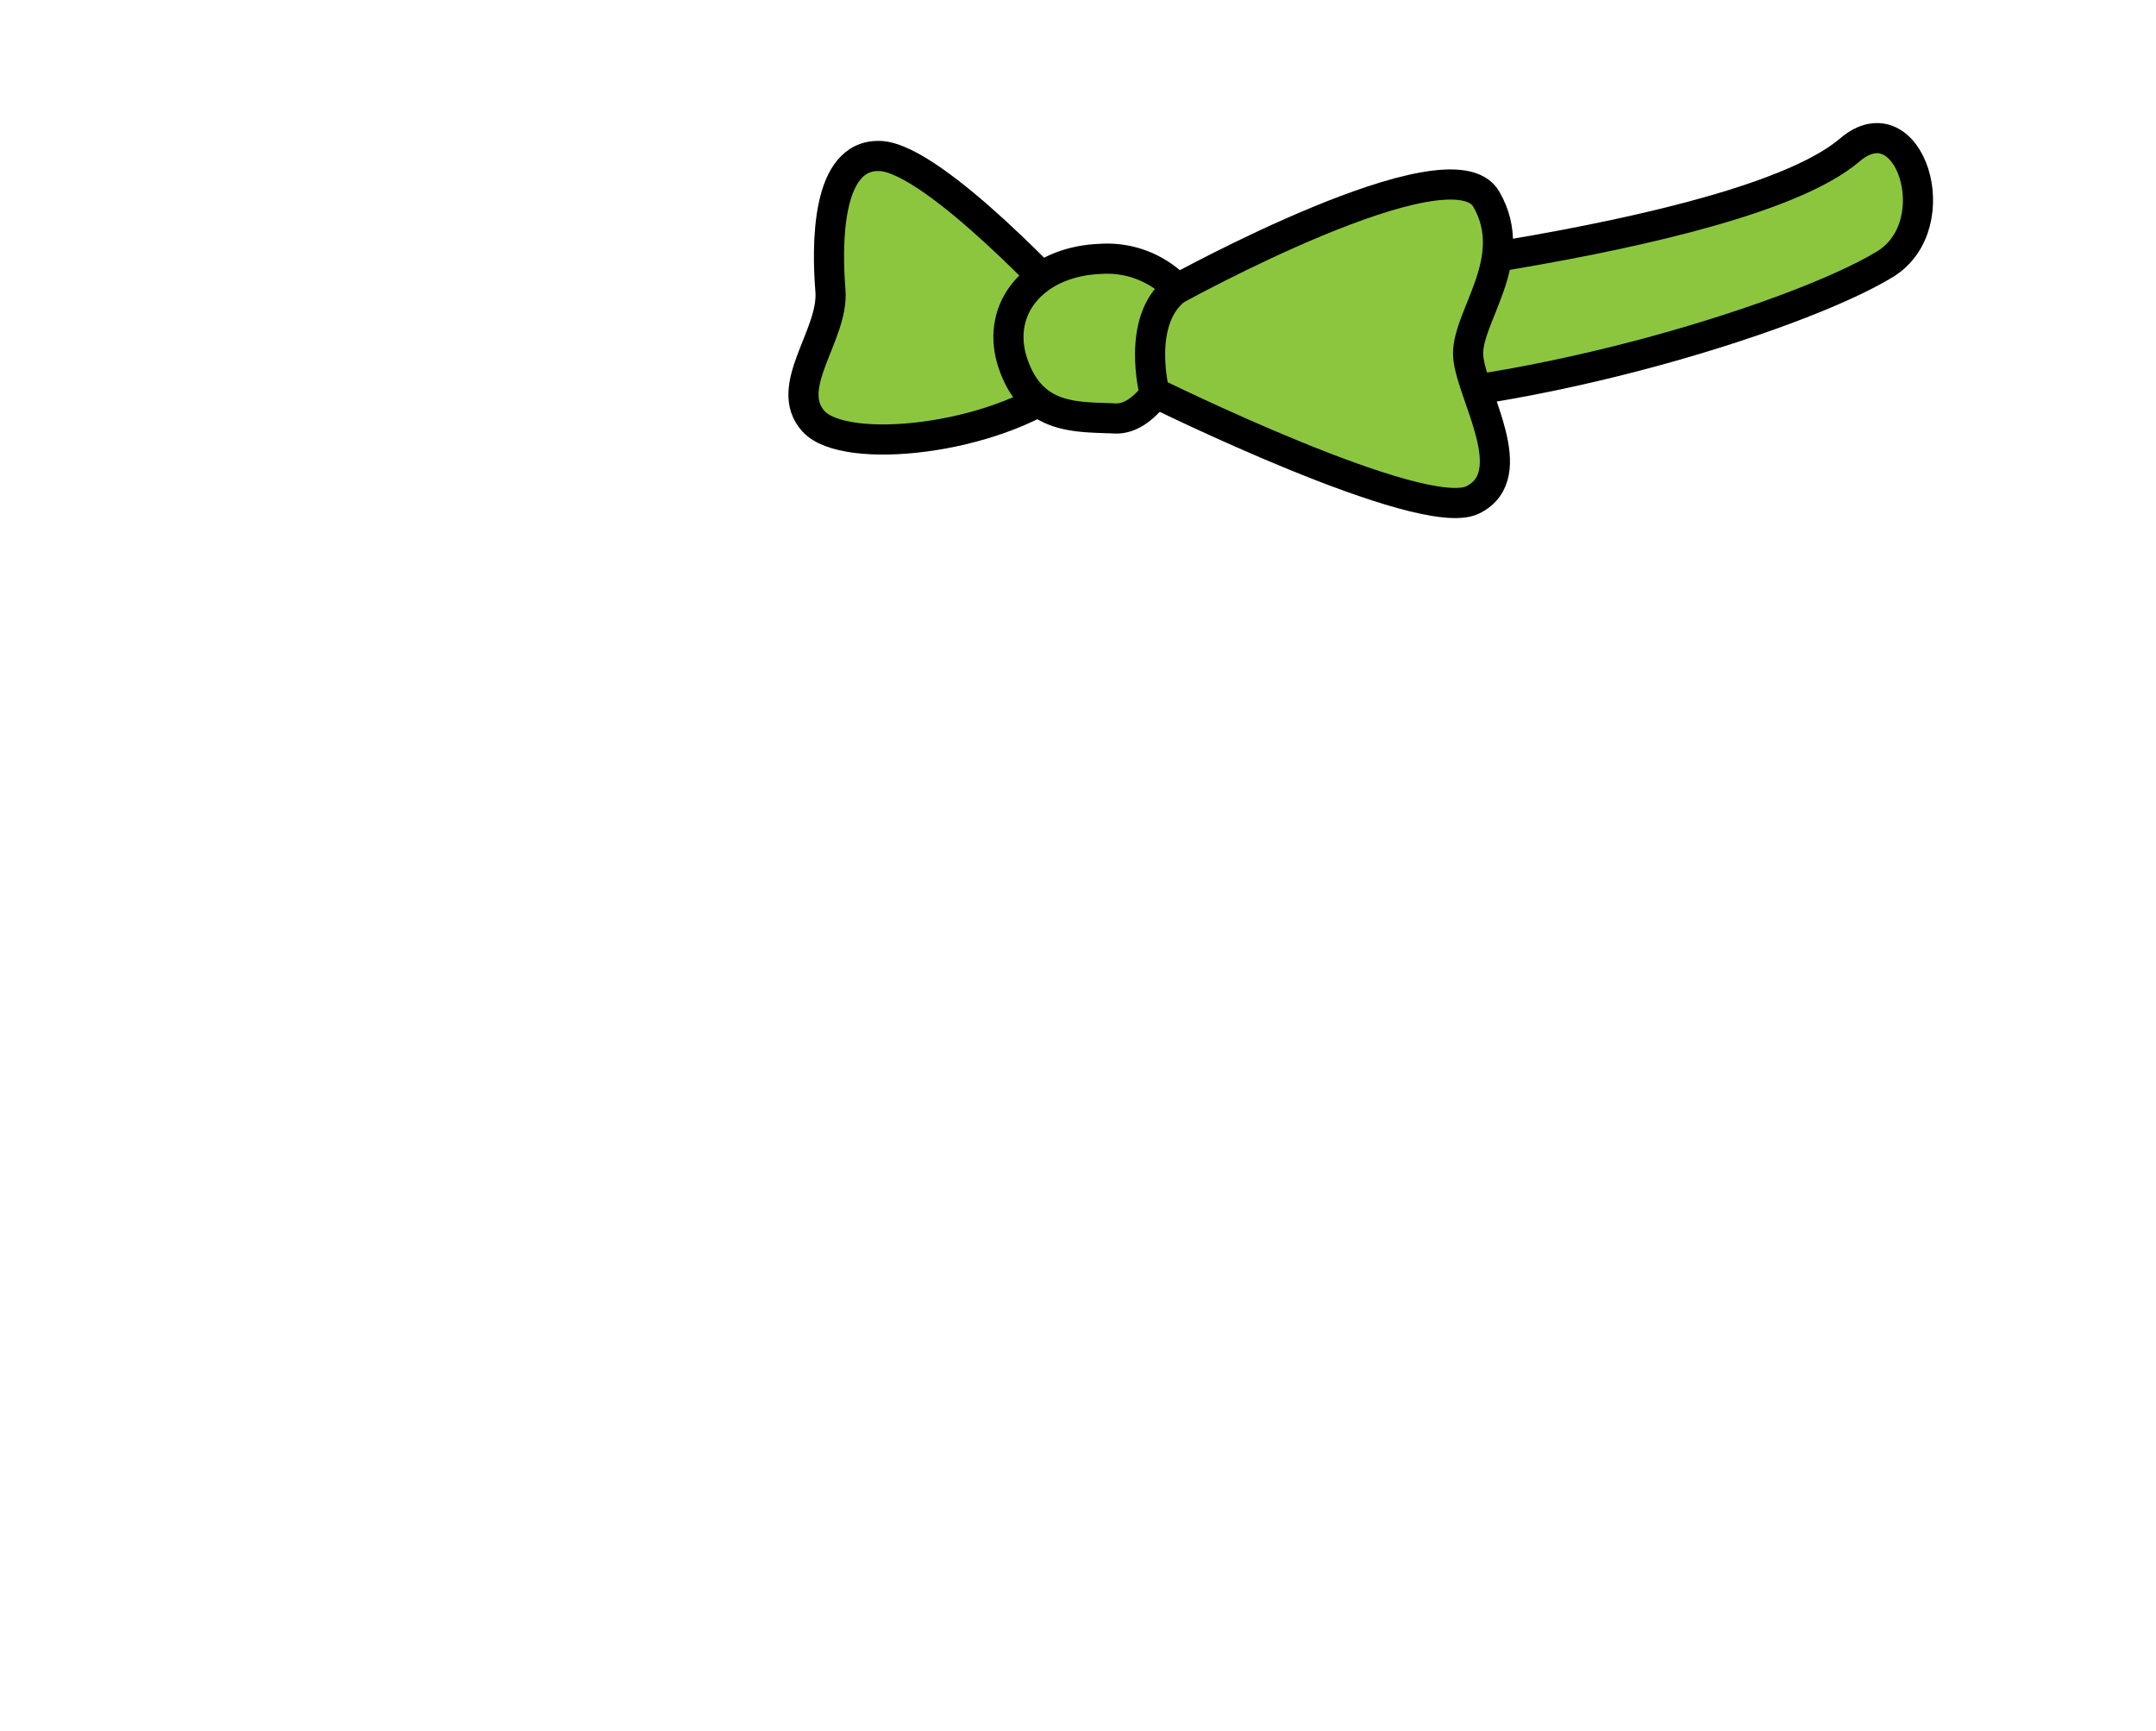 <svg xmlns="http://www.w3.org/2000/svg" viewBox="0 0 309.73 248.67"><defs><style>.cls-1{fill:#8cc63f;stroke:#000;stroke-miterlimit:10;stroke-width:4.33px;}</style></defs><g id="Neck"><path class="cls-1" d="M180.45,41.4S250,35,265.74,21.54c8.5-7.25,14.37,10.71,5.06,16.41-12.66,7.74-54.61,20.79-83.72,19.83C174.38,51.75,180.45,41.4,180.45,41.4Z"/><path class="cls-1" d="M153.81,44.09s-19.5-21.33-27.35-21.68-7.67,13-7.16,19.35-6.92,13.85-2.42,18.77,25.85,2.73,36.44-5.45S153.81,44.09,153.81,44.09Z"/><path class="cls-1" d="M171.13,44.07a14,14,0,0,0-13.07-6.88c-9.46.37-15.28,7.19-12.48,15.18s9.1,7.49,14.6,7.74S170.06,50.32,171.13,44.07Z"/><path class="cls-1" d="M168.87,41.61s39.54-21.84,44.65-13-3.13,17.17-2.59,22.71,7.9,16.87.66,20.48-45.74-15.41-45.74-15.41S163.17,46.08,168.87,41.61Z"/></g></svg>